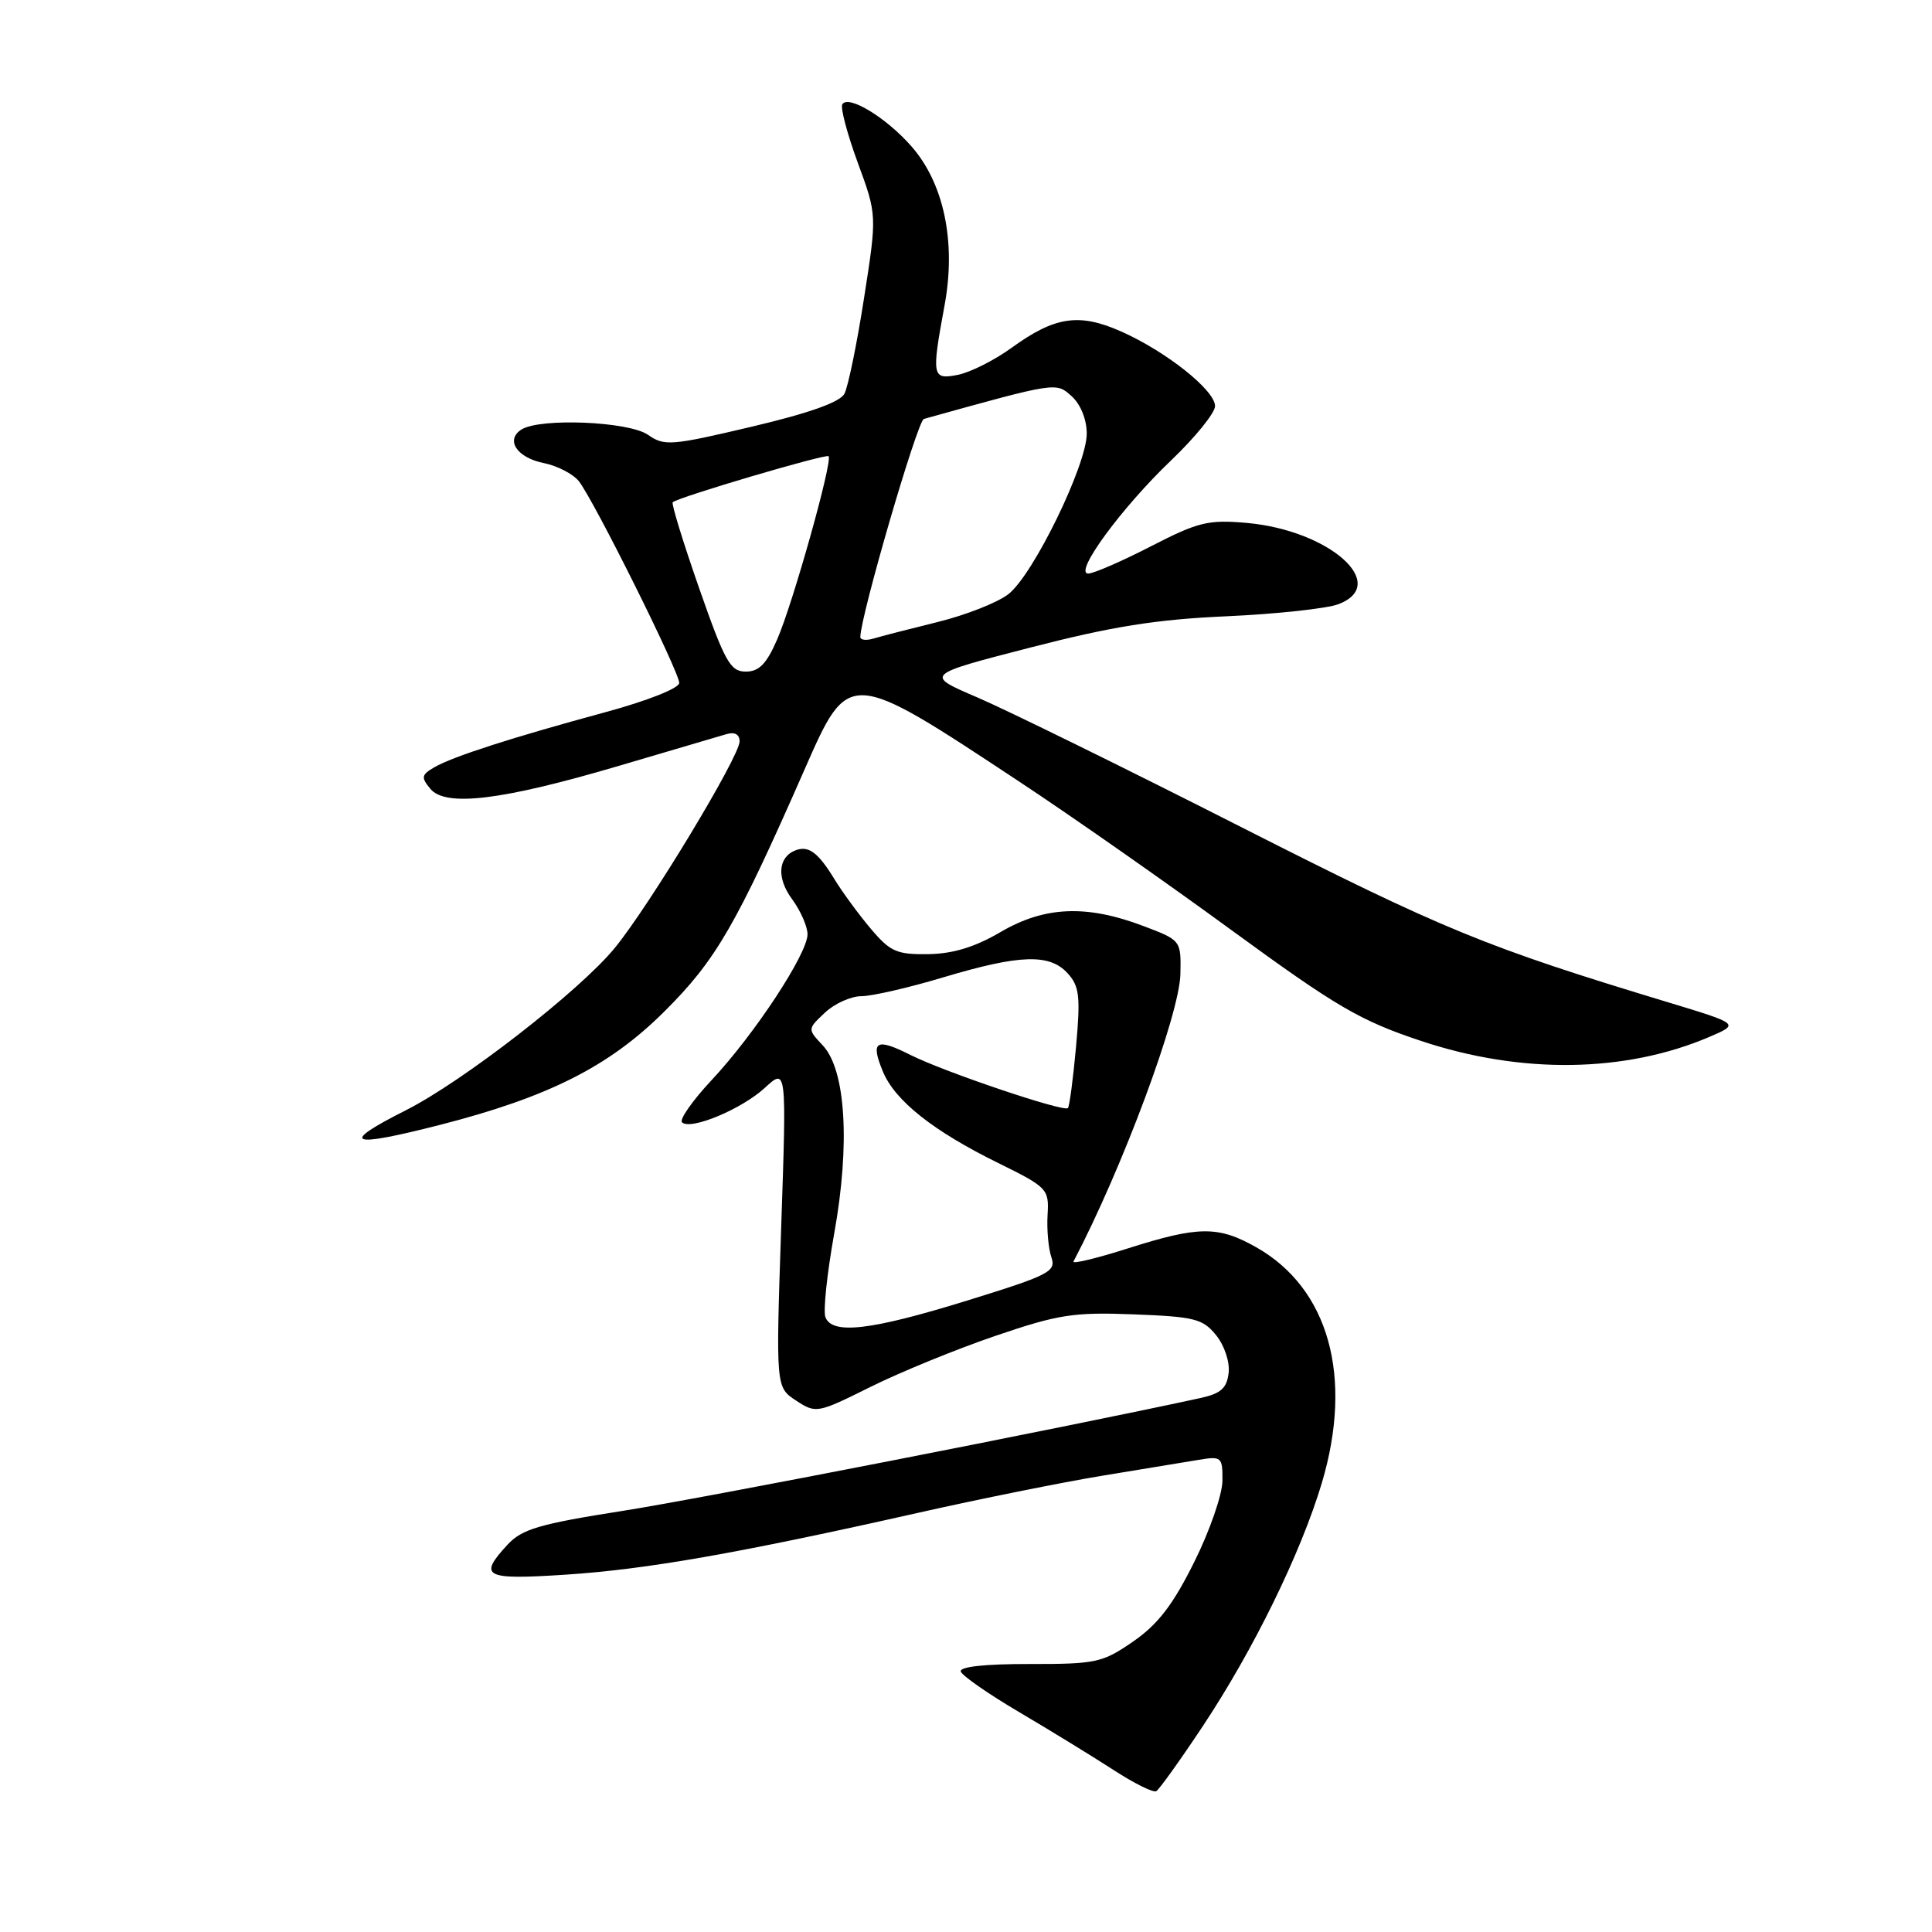 <?xml version="1.0" encoding="UTF-8" standalone="no"?>
<!DOCTYPE svg PUBLIC "-//W3C//DTD SVG 1.1//EN" "http://www.w3.org/Graphics/SVG/1.1/DTD/svg11.dtd" >
<svg xmlns="http://www.w3.org/2000/svg" xmlns:xlink="http://www.w3.org/1999/xlink" version="1.1" viewBox="0 0 256 256">
 <g >
 <path fill="currentColor"
d=" M 159.38 228.72 C 166.10 218.60 172.38 205.77 175.15 196.50 C 179.34 182.44 176.08 170.72 166.46 165.27 C 161.42 162.42 158.83 162.44 149.48 165.41 C 145.31 166.74 142.05 167.52 142.24 167.16 C 148.73 154.80 156.30 134.42 156.41 129.05 C 156.50 124.60 156.49 124.59 151.50 122.70 C 143.98 119.85 138.43 120.08 132.60 123.49 C 129.19 125.49 126.29 126.38 123.00 126.43 C 118.83 126.49 117.96 126.11 115.40 123.08 C 113.80 121.19 111.66 118.27 110.62 116.58 C 108.42 112.96 107.15 112.01 105.42 112.67 C 103.08 113.57 102.88 116.35 104.96 119.15 C 106.08 120.68 107.00 122.77 107.00 123.80 C 107.00 126.37 100.00 137.02 94.33 143.08 C 91.78 145.80 90.00 148.34 90.37 148.71 C 91.47 149.81 98.27 146.98 101.36 144.13 C 104.23 141.50 104.23 141.50 103.51 162.66 C 102.80 183.82 102.80 183.82 105.48 185.58 C 108.12 187.31 108.29 187.28 115.33 183.78 C 119.27 181.82 126.73 178.77 131.89 177.01 C 140.25 174.16 142.27 173.85 150.23 174.16 C 158.28 174.47 159.38 174.74 161.14 176.92 C 162.25 178.29 162.97 180.47 162.80 181.92 C 162.56 183.96 161.77 184.66 159.00 185.26 C 140.89 189.20 92.82 198.59 82.50 200.20 C 71.48 201.93 69.16 202.61 67.25 204.68 C 63.32 208.93 64.16 209.36 74.96 208.65 C 85.68 207.95 97.81 205.82 121.50 200.49 C 129.75 198.63 140.78 196.41 146.00 195.55 C 151.22 194.69 156.96 193.75 158.75 193.45 C 161.87 192.93 162.00 193.04 161.98 196.20 C 161.97 198.02 160.29 202.88 158.23 207.00 C 155.42 212.65 153.43 215.24 150.16 217.50 C 146.08 220.32 145.24 220.50 136.40 220.49 C 130.49 220.48 127.11 220.85 127.31 221.49 C 127.49 222.04 130.98 224.47 135.07 226.88 C 139.16 229.29 144.75 232.72 147.50 234.50 C 150.25 236.29 152.82 237.57 153.21 237.34 C 153.60 237.12 156.38 233.24 159.38 228.72 Z  M 58.27 149.06 C 72.64 145.38 80.69 141.33 87.98 134.08 C 94.84 127.27 97.51 122.67 106.57 102.05 C 112.48 88.58 112.38 88.58 135.00 103.53 C 141.88 108.07 154.61 116.98 163.29 123.33 C 177.14 133.44 180.23 135.24 188.30 137.93 C 201.58 142.36 215.37 142.16 226.51 137.39 C 230.50 135.68 230.50 135.68 221.00 132.80 C 196.88 125.50 191.34 123.23 164.50 109.61 C 149.10 101.79 133.35 94.06 129.50 92.41 C 122.51 89.42 122.51 89.42 136.50 85.81 C 147.34 83.01 153.22 82.07 162.53 81.66 C 169.14 81.36 175.81 80.64 177.34 80.06 C 184.23 77.44 176.15 70.27 165.21 69.29 C 160.09 68.84 158.78 69.16 152.50 72.39 C 148.65 74.37 144.92 75.99 144.20 76.00 C 142.21 76.00 148.61 67.27 155.21 60.97 C 158.39 57.93 161.00 54.71 161.00 53.81 C 161.00 51.71 154.50 46.55 148.53 43.91 C 142.97 41.45 139.77 41.93 134.02 46.10 C 131.77 47.73 128.59 49.33 126.96 49.66 C 123.49 50.35 123.41 49.94 125.17 40.40 C 126.70 32.06 125.08 24.30 120.77 19.39 C 117.43 15.58 112.41 12.53 111.61 13.82 C 111.34 14.26 112.26 17.75 113.66 21.56 C 116.21 28.50 116.21 28.50 114.49 39.50 C 113.55 45.55 112.38 51.25 111.89 52.17 C 111.31 53.29 107.23 54.74 99.60 56.54 C 88.93 59.06 88.03 59.13 85.87 57.62 C 83.33 55.84 71.58 55.35 69.10 56.91 C 66.93 58.29 68.49 60.65 72.06 61.36 C 73.83 61.72 75.92 62.79 76.69 63.75 C 78.64 66.18 90.00 89.00 90.00 90.49 C 90.00 91.19 85.81 92.85 80.25 94.36 C 67.69 97.77 60.00 100.25 57.55 101.67 C 55.83 102.67 55.77 103.01 57.02 104.52 C 59.04 106.96 66.51 106.05 82.00 101.48 C 88.88 99.45 95.29 97.56 96.25 97.28 C 97.36 96.95 98.00 97.31 98.00 98.24 C 98.00 100.24 86.05 120.01 81.46 125.61 C 76.82 131.28 61.36 143.29 53.77 147.12 C 44.89 151.60 46.17 152.15 58.27 149.06 Z  M 109.37 174.53 C 109.06 173.72 109.59 168.72 110.54 163.43 C 112.67 151.60 112.07 141.76 109.02 138.52 C 106.99 136.36 106.99 136.36 109.31 134.18 C 110.58 132.98 112.76 132.00 114.14 132.00 C 115.52 132.00 120.41 130.88 125.00 129.50 C 135.16 126.46 139.09 126.34 141.48 128.98 C 143.03 130.69 143.18 132.04 142.58 138.71 C 142.19 142.97 141.71 146.63 141.50 146.83 C 140.95 147.38 125.13 142.04 120.65 139.79 C 116.06 137.48 115.31 137.93 116.99 141.99 C 118.59 145.85 123.64 149.86 132.26 154.10 C 138.81 157.33 139.01 157.55 138.81 160.97 C 138.69 162.91 138.92 165.44 139.31 166.58 C 139.97 168.49 139.08 168.95 128.16 172.33 C 115.36 176.29 110.28 176.88 109.37 174.53 Z  M 92.64 77.94 C 90.52 71.86 88.94 66.74 89.14 66.55 C 89.88 65.87 109.43 60.10 109.79 60.45 C 110.37 61.04 105.05 80.01 102.97 84.75 C 101.56 87.99 100.56 89.00 98.81 88.99 C 96.77 88.99 96.05 87.69 92.64 77.94 Z  M 114.00 84.41 C 114.00 81.69 121.56 55.75 122.42 55.51 C 140.08 50.60 139.92 50.62 142.01 52.51 C 143.19 53.58 144.00 55.59 144.00 57.46 C 144.00 61.61 136.93 76.13 133.64 78.71 C 132.22 79.83 128.01 81.49 124.28 82.41 C 120.55 83.33 116.71 84.32 115.75 84.61 C 114.79 84.90 114.00 84.81 114.00 84.41 Z "/>
</g>
</svg>